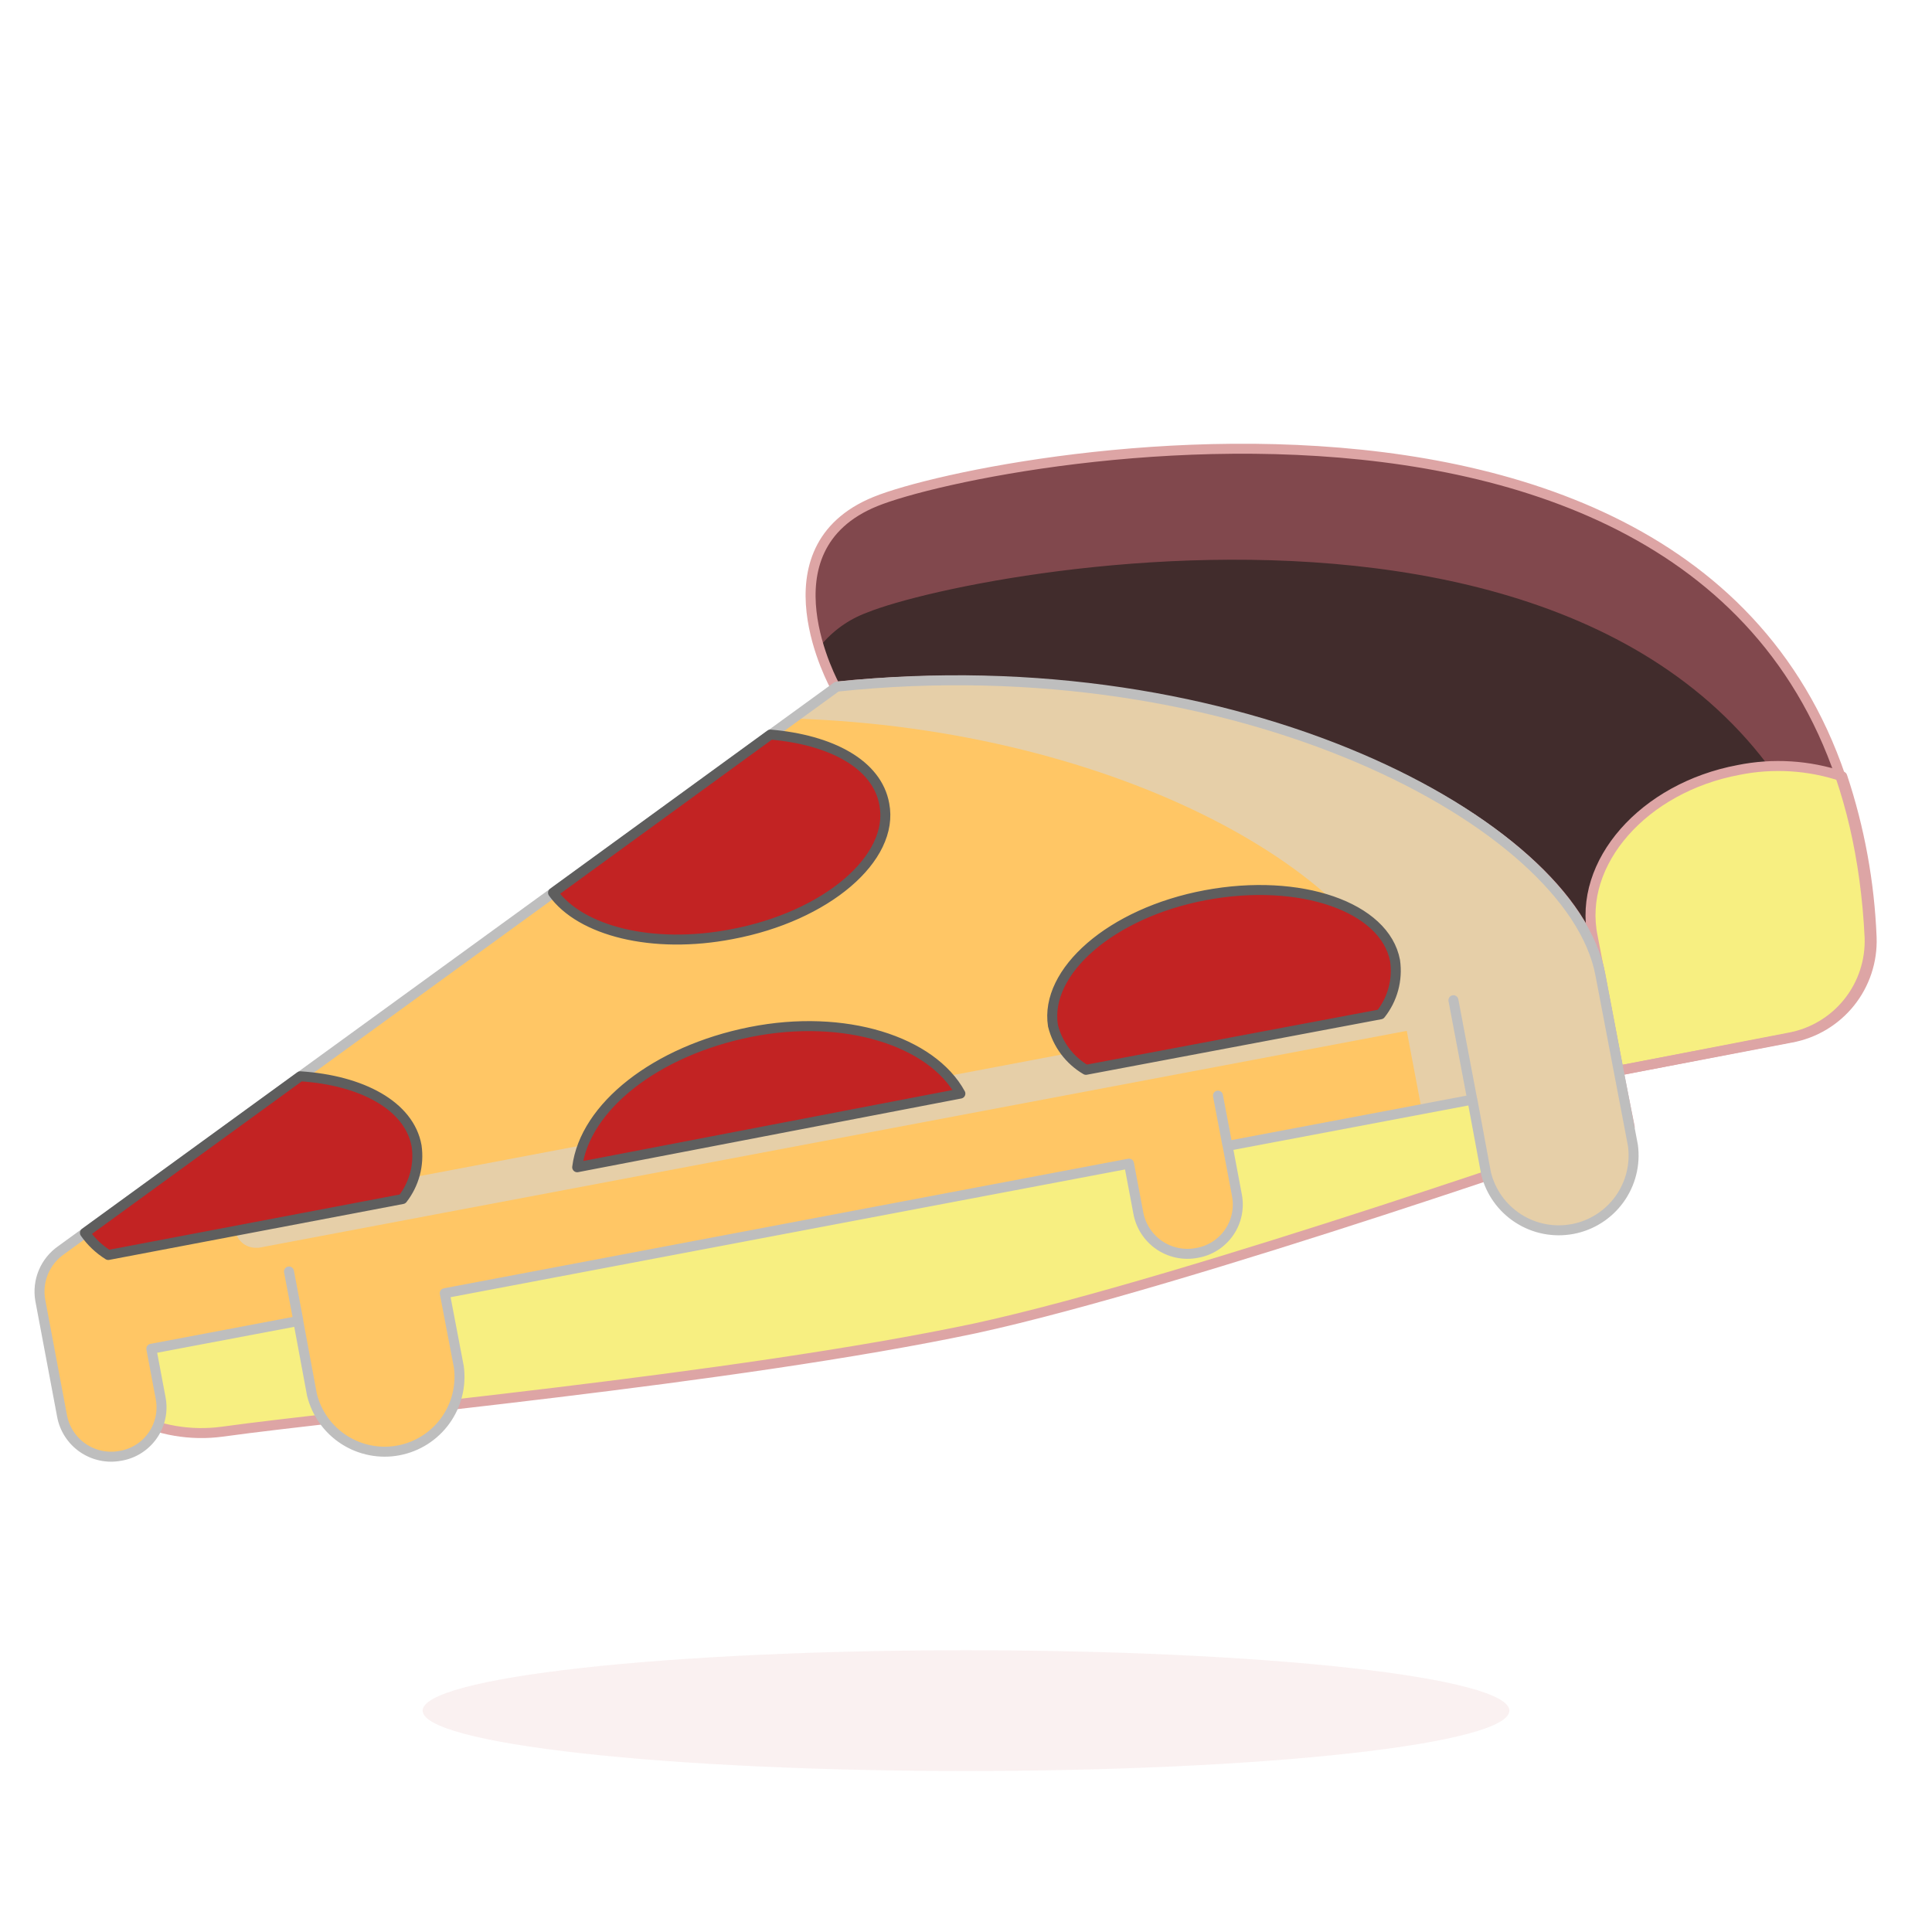 <svg width="121" height="121" viewBox="0 0 121 121" fill="none" xmlns="http://www.w3.org/2000/svg">
<path opacity="0.15" d="M26.469 107.136C26.469 108.139 30.054 109.1 36.436 109.809C42.818 110.519 51.474 110.917 60.5 110.917C69.526 110.917 78.181 110.519 84.564 109.809C90.946 109.1 94.531 108.139 94.531 107.136C94.531 106.133 90.946 105.171 84.564 104.462C78.181 103.753 69.526 103.354 60.5 103.354C51.474 103.354 42.818 103.753 36.436 104.462C30.054 105.171 26.469 106.133 26.469 107.136Z" fill="#DDA5A5"/>
<path d="M101.362 67.054L102.068 70.583C102.068 70.583 74.339 80.314 61.105 83.187C45.98 86.389 21.88 88.557 13.915 89.666C11.947 89.93 9.945 89.59 8.175 88.689C6.406 87.789 4.952 86.371 4.008 84.624L2.772 82.431L100.682 63.323L101.362 67.054Z" fill="#F7EF81" stroke="#DDA5A5" stroke-width="0.625" stroke-linecap="round" stroke-linejoin="round"/>
<path d="M101.363 67.054L100.203 60.928C98.439 51.551 77.516 40.434 52.307 43.005C52.307 43.005 47.518 34.384 54.828 31.41C62.139 28.435 115.126 18.377 117.093 58.71C117.147 60.188 116.667 61.635 115.741 62.788C114.816 63.941 113.506 64.721 112.051 64.987L101.363 67.054Z" fill="#412C2C"/>
<path d="M54.979 31.41C50.164 33.351 50.542 37.686 51.374 40.459C52.143 39.511 53.153 38.789 54.298 38.367C61.432 35.468 111.521 25.914 116.26 62.239C116.954 61.197 117.299 59.961 117.244 58.71C115.277 18.377 62.34 28.435 54.979 31.41Z" fill="#BD626D" fill-opacity="0.52"/>
<path d="M101.363 67.054L112.177 64.987C113.632 64.722 114.942 63.941 115.868 62.788C116.794 61.636 117.273 60.188 117.219 58.71C117.083 55.279 116.464 51.885 115.379 48.627C113.284 47.925 111.041 47.786 108.875 48.224C102.951 49.333 98.792 54.022 99.75 58.66L101.363 67.054Z" fill="#F7EF81"/>
<path d="M101.363 67.054L112.177 64.987C113.632 64.722 114.942 63.941 115.868 62.788C116.794 61.636 117.273 60.188 117.219 58.71C117.083 55.279 116.464 51.885 115.379 48.627C113.284 47.925 111.041 47.786 108.875 48.224C102.951 49.333 98.792 54.022 99.75 58.66L101.363 67.054Z" stroke="#DDA5A5" stroke-width="0.625" stroke-linecap="round" stroke-linejoin="round"/>
<path d="M101.363 67.054L100.203 60.928C98.439 51.551 77.516 40.434 52.307 43.005C52.307 43.005 47.518 34.384 54.828 31.41C62.139 28.435 115.126 18.377 117.093 58.71C117.147 60.188 116.667 61.635 115.741 62.788C114.816 63.941 113.506 64.721 112.051 64.987L101.363 67.054Z" stroke="#DDA5A5" stroke-width="0.625" stroke-linecap="round" stroke-linejoin="round"/>
<path d="M52.408 43.005L3.831 78.297C3.338 78.639 2.952 79.115 2.72 79.668C2.488 80.222 2.418 80.831 2.52 81.423L2.722 82.532L3.882 88.657C3.954 89.064 4.107 89.452 4.331 89.799C4.554 90.146 4.844 90.445 5.184 90.68C5.524 90.914 5.907 91.079 6.311 91.164C6.714 91.25 7.131 91.255 7.537 91.178C7.944 91.112 8.333 90.964 8.682 90.744C9.03 90.524 9.331 90.236 9.566 89.897C9.802 89.559 9.966 89.176 10.051 88.773C10.135 88.369 10.137 87.953 10.058 87.548L9.478 84.473L18.679 82.734L19.536 87.347C19.822 88.512 20.544 89.524 21.553 90.173C22.562 90.822 23.782 91.06 24.961 90.837C26.14 90.614 27.189 89.948 27.891 88.975C28.594 88.002 28.896 86.797 28.737 85.607L27.855 80.994L70.709 72.877L71.289 75.953C71.362 76.359 71.514 76.747 71.738 77.094C71.961 77.441 72.251 77.74 72.591 77.975C72.931 78.209 73.314 78.374 73.718 78.459C74.121 78.545 74.538 78.55 74.944 78.473C75.351 78.407 75.74 78.259 76.089 78.039C76.438 77.819 76.738 77.531 76.974 77.192C77.209 76.854 77.373 76.471 77.458 76.068C77.542 75.664 77.545 75.248 77.465 74.843L76.885 71.768L92.212 68.869L93.069 73.482C93.355 74.647 94.076 75.659 95.086 76.308C96.095 76.958 97.314 77.195 98.494 76.972C99.673 76.75 100.721 76.083 101.424 75.11C102.126 74.137 102.429 72.932 102.27 71.743L100.228 61.029C98.438 51.551 77.566 40.333 52.408 43.005Z" fill="#FFC665"/>
<path d="M92.187 68.768L93.044 73.381C93.33 74.547 94.052 75.558 95.061 76.207C96.07 76.857 97.29 77.094 98.469 76.871C99.648 76.649 100.697 75.982 101.399 75.009C102.102 74.036 102.404 72.831 102.245 71.642L100.203 60.928C98.439 51.551 77.516 40.434 52.307 43.005L49.56 44.996C70.281 45.627 86.313 55.08 87.851 63.222L89.011 69.348L92.187 68.768Z" fill="#E6CFA8"/>
<path d="M15.982 78.146C15.689 78.14 15.407 78.034 15.182 77.846C14.958 77.659 14.804 77.399 14.746 77.112C14.688 76.785 14.761 76.447 14.949 76.173C15.138 75.9 15.428 75.711 15.755 75.65L92.312 61.155C92.647 61.092 92.993 61.164 93.274 61.355C93.555 61.547 93.749 61.842 93.812 62.176C93.876 62.511 93.804 62.856 93.613 63.138C93.421 63.419 93.126 63.613 92.791 63.676L16.209 78.146H15.982Z" fill="#E6CFA8"/>
<path d="M76.86 71.667L76.28 68.617M92.186 68.768L91.027 62.642M18.679 82.683L18.099 79.633M52.408 43.005L3.831 78.297C3.338 78.639 2.952 79.115 2.72 79.668C2.488 80.222 2.418 80.831 2.52 81.423L3.882 88.657C3.954 89.064 4.107 89.452 4.331 89.799C4.554 90.146 4.844 90.445 5.184 90.68C5.524 90.914 5.907 91.079 6.311 91.164C6.714 91.25 7.131 91.255 7.537 91.178C7.944 91.112 8.333 90.964 8.682 90.744C9.03 90.524 9.331 90.236 9.566 89.897C9.802 89.559 9.966 89.176 10.051 88.773C10.135 88.369 10.137 87.953 10.058 87.548L9.478 84.473L18.679 82.734L19.536 87.347C19.822 88.512 20.544 89.524 21.553 90.173C22.562 90.822 23.782 91.06 24.961 90.837C26.14 90.614 27.189 89.948 27.891 88.975C28.594 88.002 28.896 86.797 28.737 85.607L27.855 80.994L70.709 72.877L71.289 75.953C71.362 76.359 71.514 76.747 71.738 77.094C71.961 77.441 72.251 77.74 72.591 77.975C72.931 78.209 73.314 78.374 73.718 78.459C74.121 78.545 74.538 78.55 74.944 78.473C75.351 78.407 75.74 78.259 76.089 78.039C76.438 77.819 76.738 77.531 76.974 77.192C77.209 76.854 77.373 76.471 77.458 76.068C77.542 75.664 77.545 75.248 77.465 74.843L76.885 71.768L92.212 68.869L93.069 73.482C93.355 74.648 94.076 75.659 95.086 76.308C96.095 76.958 97.314 77.195 98.494 76.972C99.673 76.75 100.721 76.083 101.424 75.11C102.126 74.137 102.429 72.932 102.27 71.743L100.228 61.029C98.438 51.551 77.566 40.333 52.408 43.005Z" stroke="#BEBEBE" stroke-width="0.625" stroke-linecap="round" stroke-linejoin="round"/>
<path d="M45.829 58.508C51.753 57.399 56.038 53.744 55.383 50.366C54.929 47.845 52.03 46.333 48.249 46.005L34.637 55.912C36.351 58.307 40.863 59.466 45.829 58.508ZM86.465 63.525C86.837 63.057 87.109 62.519 87.265 61.942C87.421 61.365 87.457 60.763 87.373 60.172C86.742 56.794 81.423 54.954 75.499 56.063C69.575 57.172 65.416 60.853 65.945 64.231C66.087 64.808 66.343 65.35 66.698 65.827C67.053 66.303 67.5 66.703 68.013 67.003L86.465 63.525ZM25.209 75.095C25.573 74.629 25.838 74.094 25.99 73.522C26.142 72.95 26.176 72.353 26.091 71.768C25.637 69.247 22.663 67.659 18.806 67.407L5.319 77.213C5.708 77.769 6.206 78.24 6.781 78.599L25.209 75.095ZM60.148 68.491C58.358 65.214 52.913 63.449 46.989 64.634C41.065 65.819 36.628 69.323 36.149 73.104L60.148 68.491Z" fill="#C22323" stroke="#5E5E5E" stroke-width="0.625" stroke-linecap="round" stroke-linejoin="round"/>
</svg>
